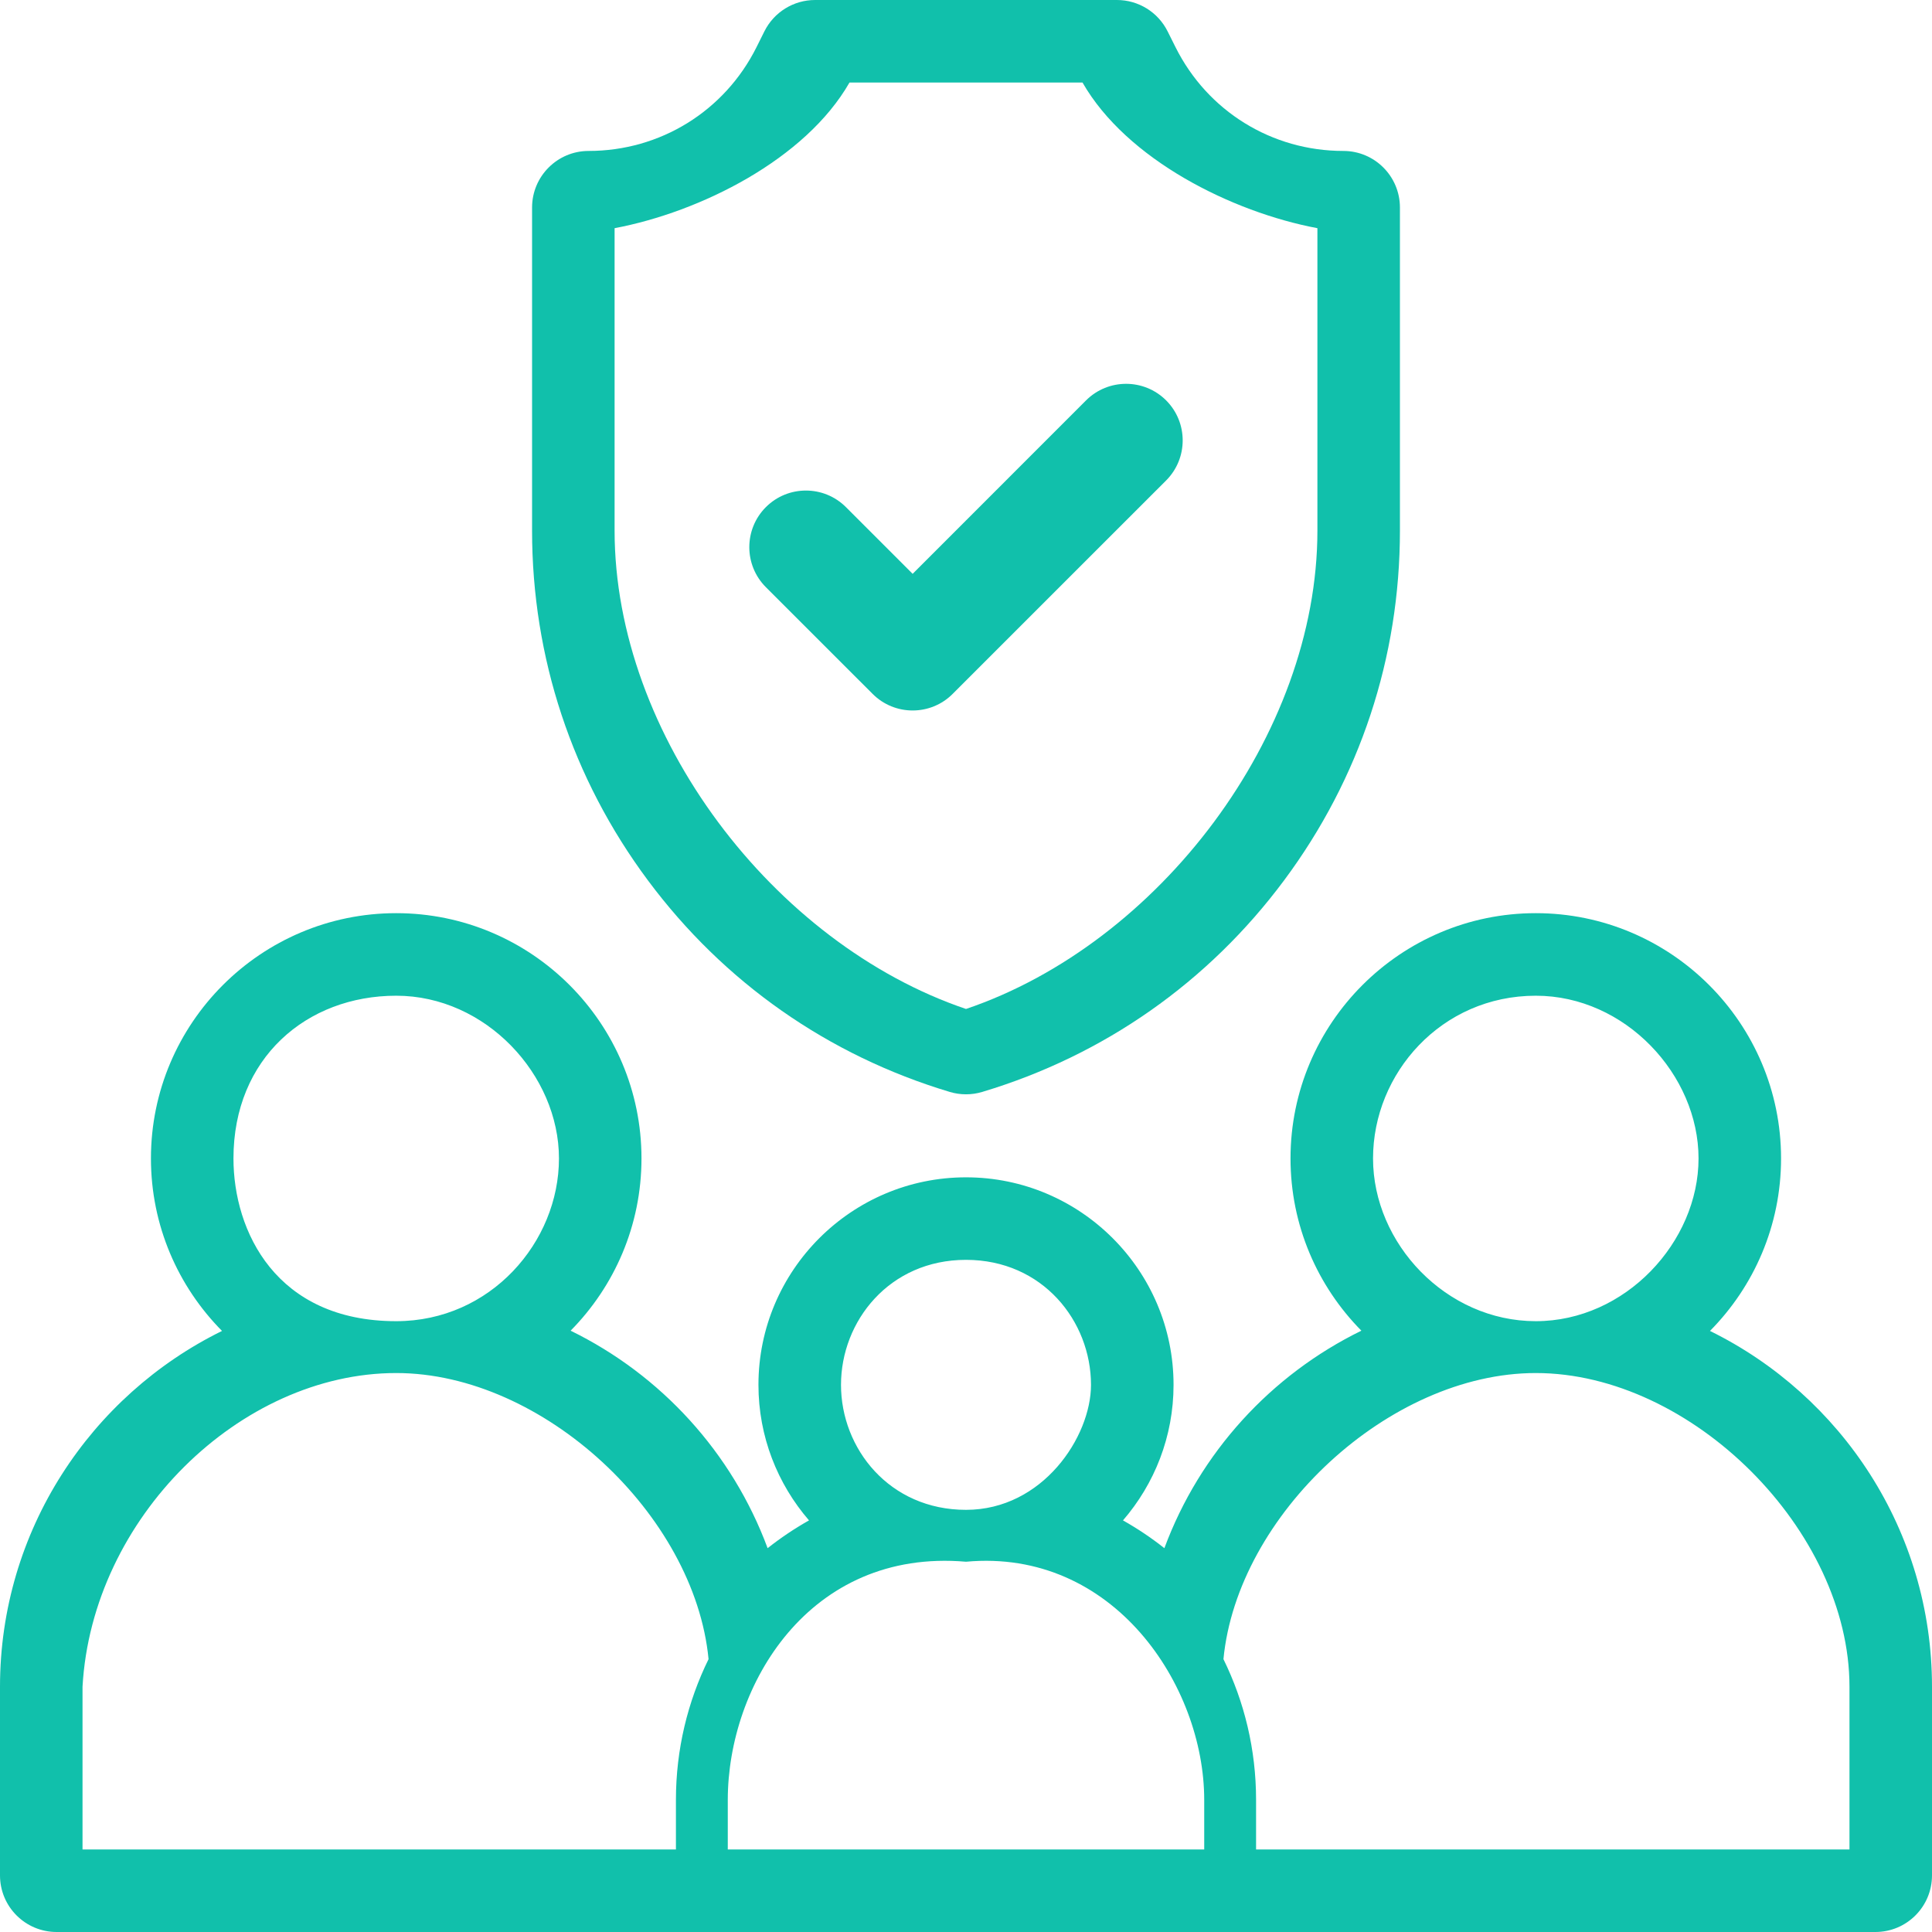 <svg width="63" height="63" viewBox="0 0 63 63" fill="none" xmlns="http://www.w3.org/2000/svg">
<path d="M30.97 35.606C31.143 35.658 31.321 35.684 31.5 35.684C31.679 35.684 31.857 35.658 32.03 35.606C35.997 34.416 39.4 32.031 41.872 28.708C44.344 25.386 45.65 21.441 45.65 17.3V6.768C45.65 5.748 44.824 4.922 43.805 4.922C41.472 4.922 39.376 3.626 38.333 1.54L38.073 1.02C37.76 0.395 37.121 0 36.422 0H26.578C25.879 0 25.24 0.395 24.927 1.02L24.668 1.54C23.625 3.626 21.528 4.922 19.195 4.922C18.176 4.922 17.35 5.748 17.35 6.768V17.3C17.35 21.441 18.656 25.386 21.128 28.708C23.6 32.031 27.003 34.416 30.97 35.606ZM20.041 7.441C22.834 6.914 26.263 5.202 27.701 2.691H35.299C36.737 5.202 40.166 6.914 42.959 7.441V17.3C42.959 23.976 37.779 30.775 31.5 32.901C25.221 30.775 20.041 23.976 20.041 17.3V7.441Z" fill="#11C0AB"/>
<path d="M29.76 23.168C30.232 23.168 30.705 22.988 31.065 22.627L38.026 15.667C38.746 14.946 38.746 13.777 38.026 13.056C37.305 12.336 36.136 12.336 35.415 13.056L29.76 18.712L27.585 16.537C26.864 15.816 25.695 15.816 24.974 16.537C24.254 17.258 24.254 18.426 24.974 19.147L28.455 22.627C28.815 22.988 29.288 23.168 29.76 23.168Z" fill="#11C0AB"/>
<path d="M55.76 43.4C57.192 41.954 58.078 39.966 58.078 37.775C58.078 33.365 54.49 29.777 50.08 29.777C45.67 29.777 42.082 33.365 42.082 37.775C42.082 39.962 42.965 41.947 44.393 43.392C41.444 44.834 39.125 47.367 37.969 50.484C37.544 50.148 37.093 49.845 36.619 49.578C37.645 48.391 38.268 46.846 38.268 45.158C38.268 41.427 35.232 38.391 31.5 38.391C27.768 38.391 24.732 41.427 24.732 45.158C24.732 46.846 25.355 48.391 26.381 49.578C25.907 49.845 25.456 50.148 25.031 50.484C23.875 47.367 21.556 44.834 18.607 43.392C20.035 41.947 20.918 39.962 20.918 37.775C20.918 33.365 17.33 29.777 12.92 29.777C8.51 29.777 4.922 33.365 4.922 37.775C4.922 39.966 5.808 41.954 7.24 43.4C2.956 45.506 0 49.915 0 55.002V61.154C0 62.174 0.826 63 1.846 63H61.154C62.174 63 63 62.174 63 61.154V55.002C63 49.915 60.044 45.506 55.76 43.4ZM44.773 37.775C44.773 35 47 32.469 50.08 32.469C53 32.469 55.387 35.051 55.387 37.775C55.387 40.5 53 43.082 50.08 43.082C47.16 43.082 44.773 40.551 44.773 37.775ZM27.424 45.158C27.424 43.082 29 41.082 31.5 41.082C34 41.082 35.576 43.082 35.576 45.158C35.576 46.854 34 49.234 31.5 49.234C29 49.234 27.424 47.234 27.424 45.158ZM7.613 37.775C7.613 34.5 10 32.469 12.92 32.469C15.84 32.469 18.227 35.051 18.227 37.775C18.227 40.5 16 43.082 12.92 43.082C9 43.082 7.613 40.15 7.613 37.775ZM2.691 55.002C3 49.5 7.831 44.773 12.92 44.773C17.706 44.773 22.653 49.395 23.105 54.103C22.424 55.49 22.041 57.047 22.041 58.693V60.309H2.691V55.002ZM39.268 60.309H23.732V58.693C23.732 54.962 26.381 50.484 31.5 50.926C36.307 50.484 39.268 54.962 39.268 58.693V60.309ZM60.309 60.309H40.959V58.693C40.959 57.047 40.576 55.49 39.895 54.103C40.347 49.395 45.294 44.773 50.08 44.773C55.169 44.773 60.309 49.913 60.309 55.002V60.309Z" fill="#11C0AB"/>
</svg>
